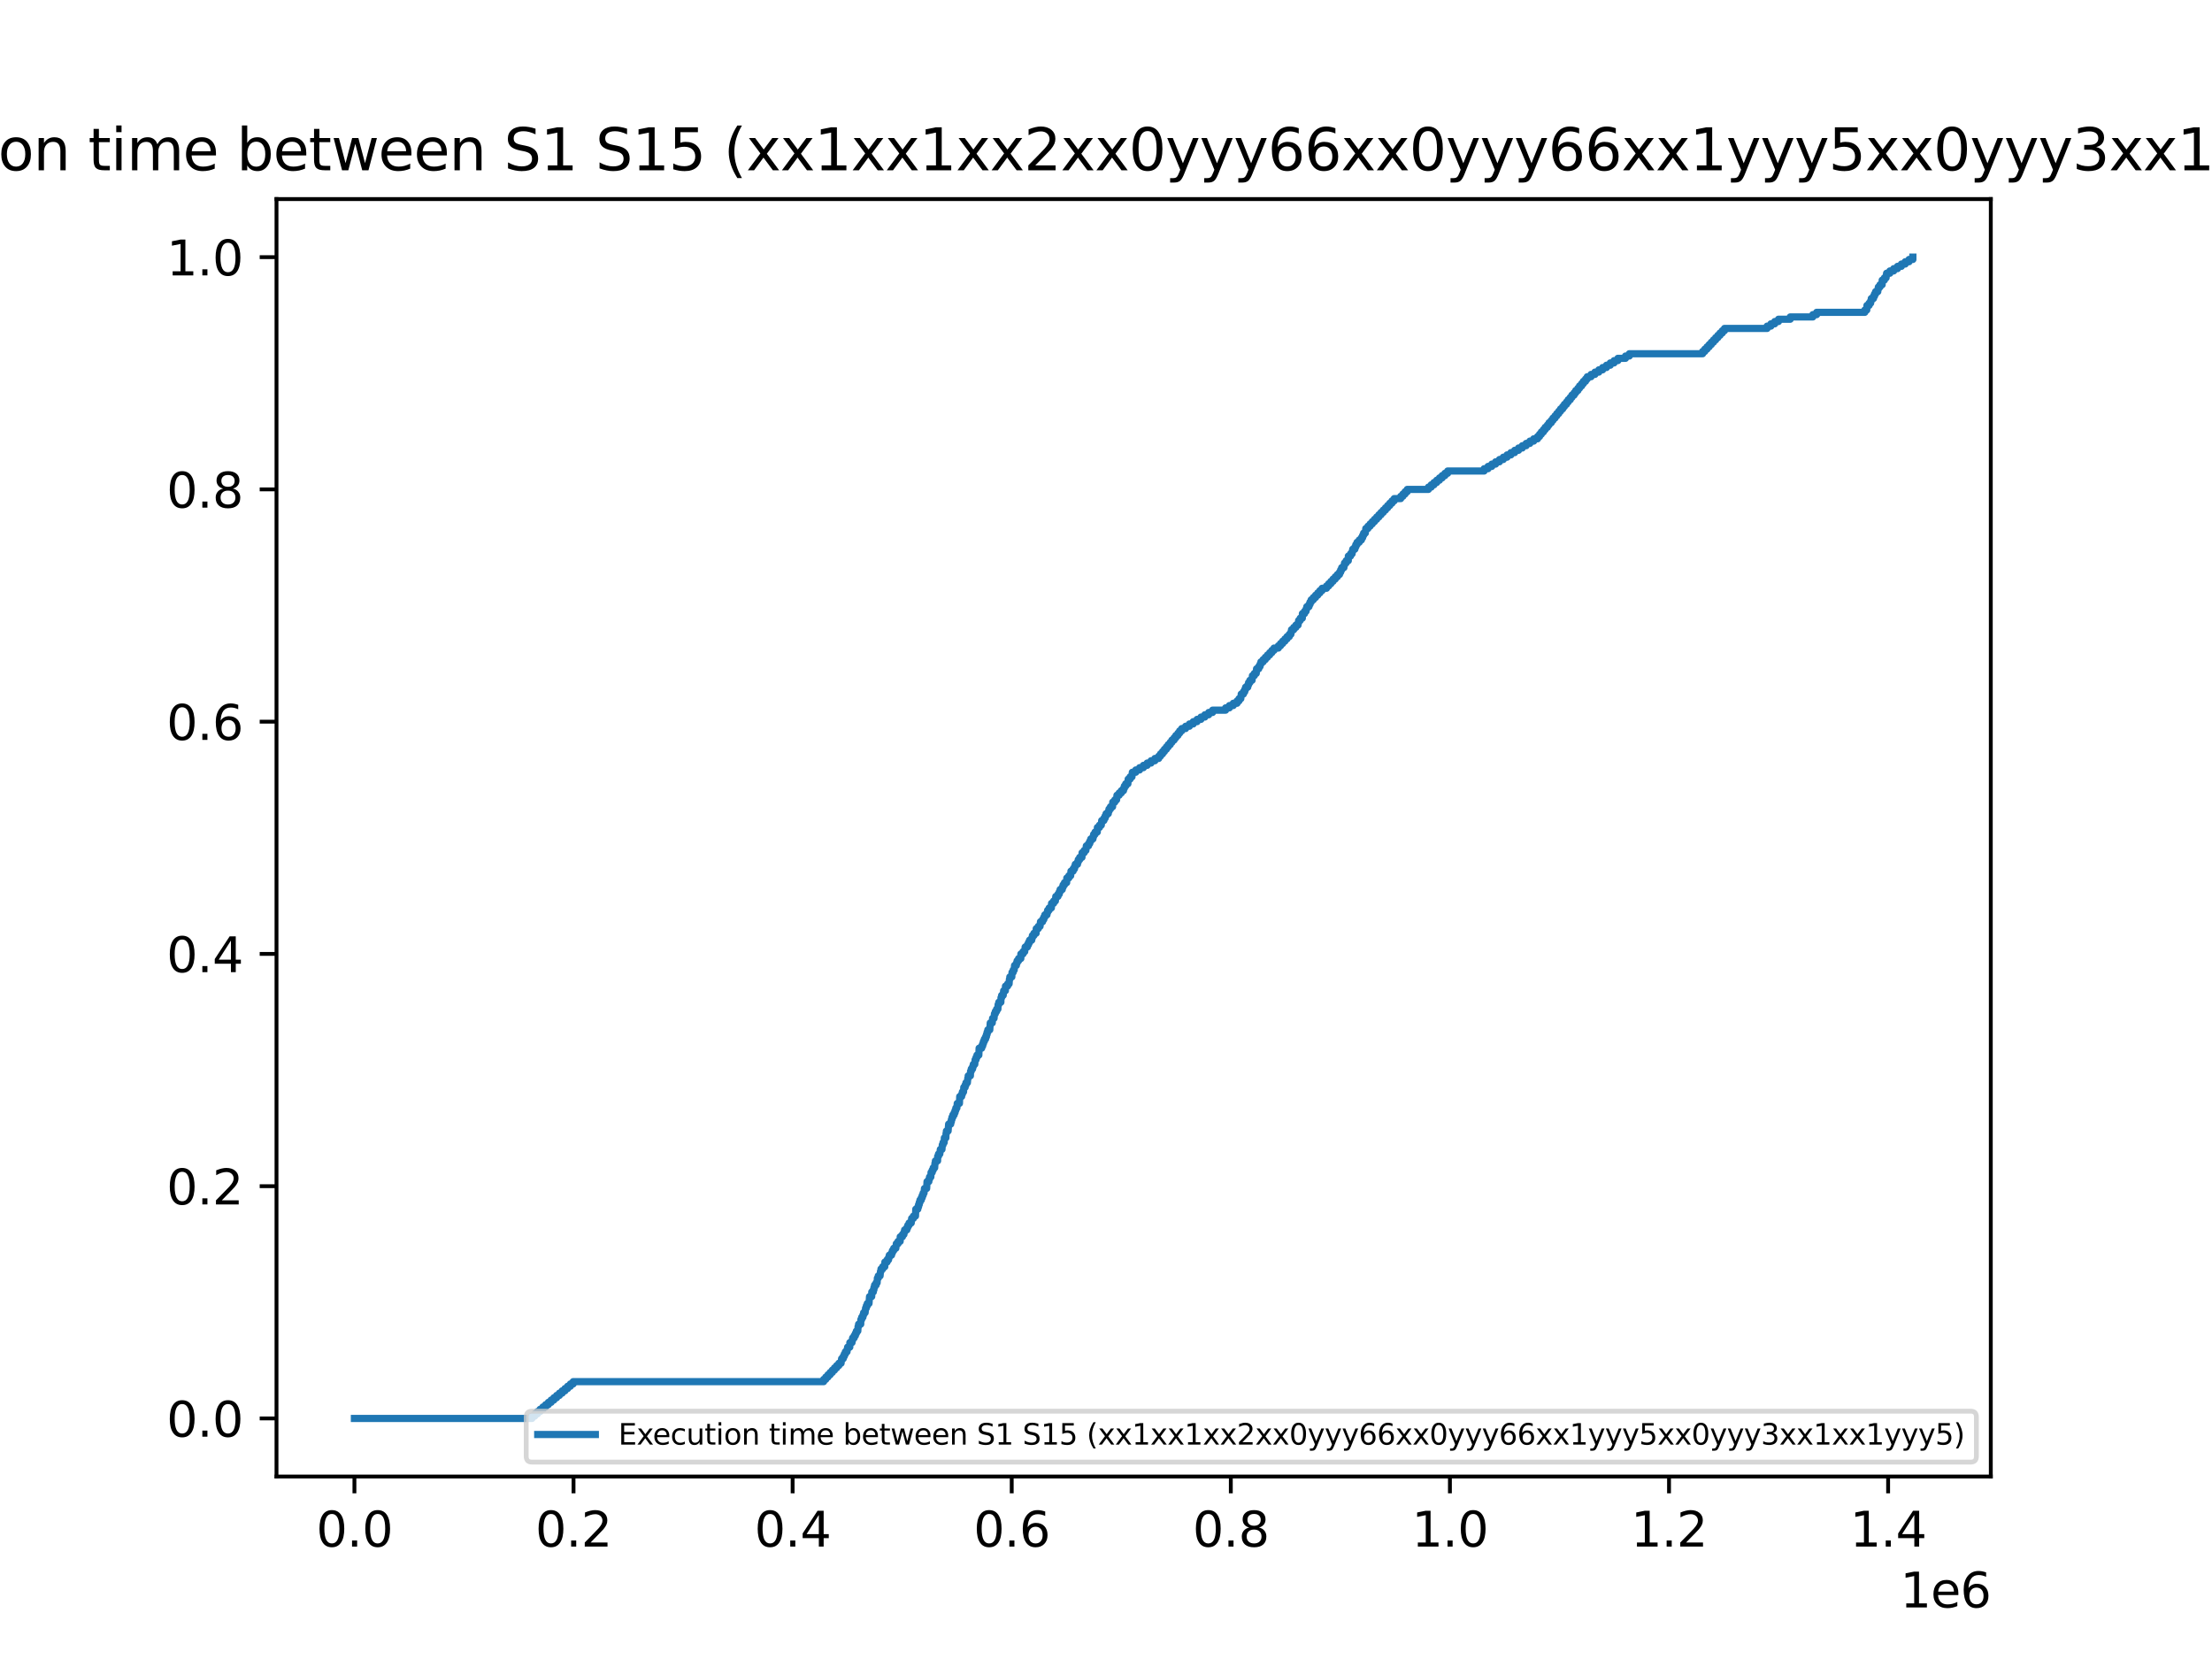 <?xml version="1.0" encoding="utf-8" standalone="no"?>
<!DOCTYPE svg PUBLIC "-//W3C//DTD SVG 1.1//EN"
  "http://www.w3.org/Graphics/SVG/1.1/DTD/svg11.dtd">
<svg xmlns:xlink="http://www.w3.org/1999/xlink" width="460.8pt" height="345.6pt" viewBox="0 0 460.8 345.6" xmlns="http://www.w3.org/2000/svg" version="1.1">
 <defs>
  <style type="text/css">*{stroke-linejoin: round; stroke-linecap: butt}</style>
 </defs>
 <g id="figure_1">
  <g id="patch_1">
   <path d="M 0 345.6 
L 460.8 345.6 
L 460.8 0 
L 0 0 
z
" style="fill: #ffffff"/>
  </g>
  <g id="axes_1">
   <g id="patch_2">
    <path d="M 57.6 307.584 
L 414.72 307.584 
L 414.72 41.472 
L 57.6 41.472 
z
" style="fill: #ffffff"/>
   </g>
   <g id="matplotlib.axis_1">
    <g id="xtick_1">
     <g id="line2d_1">
      <defs>
       <path id="m8792721089" d="M 0 0 
L 0 3.5 
" style="stroke: #000000; stroke-width: 0.8"/>
      </defs>
      <g>
       <use xlink:href="#m8792721089" x="73.833" y="307.584" style="stroke: #000000; stroke-width: 0.8"/>
      </g>
     </g>
     <g id="text_1">
      <!-- 0.0 -->
      <g transform="translate(65.881 322.182) scale(0.1 -0.1)">
       <defs>
        <path id="DejaVuSans-30" d="M 2034 4250 
Q 1547 4250 1301 3770 
Q 1056 3291 1056 2328 
Q 1056 1369 1301 889 
Q 1547 409 2034 409 
Q 2525 409 2770 889 
Q 3016 1369 3016 2328 
Q 3016 3291 2770 3770 
Q 2525 4250 2034 4250 
z
M 2034 4750 
Q 2819 4750 3233 4129 
Q 3647 3509 3647 2328 
Q 3647 1150 3233 529 
Q 2819 -91 2034 -91 
Q 1250 -91 836 529 
Q 422 1150 422 2328 
Q 422 3509 836 4129 
Q 1250 4750 2034 4750 
z
" transform="scale(0.016)"/>
        <path id="DejaVuSans-2e" d="M 684 794 
L 1344 794 
L 1344 0 
L 684 0 
L 684 794 
z
" transform="scale(0.016)"/>
       </defs>
       <use xlink:href="#DejaVuSans-30"/>
       <use xlink:href="#DejaVuSans-2e" x="63.623"/>
       <use xlink:href="#DejaVuSans-30" x="95.41"/>
      </g>
     </g>
    </g>
    <g id="xtick_2">
     <g id="line2d_2">
      <g>
       <use xlink:href="#m8792721089" x="119.475" y="307.584" style="stroke: #000000; stroke-width: 0.8"/>
      </g>
     </g>
     <g id="text_2">
      <!-- 0.2 -->
      <g transform="translate(111.524 322.182) scale(0.1 -0.1)">
       <defs>
        <path id="DejaVuSans-32" d="M 1228 531 
L 3431 531 
L 3431 0 
L 469 0 
L 469 531 
Q 828 903 1448 1529 
Q 2069 2156 2228 2338 
Q 2531 2678 2651 2914 
Q 2772 3150 2772 3378 
Q 2772 3750 2511 3984 
Q 2250 4219 1831 4219 
Q 1534 4219 1204 4116 
Q 875 4013 500 3803 
L 500 4441 
Q 881 4594 1212 4672 
Q 1544 4750 1819 4750 
Q 2544 4750 2975 4387 
Q 3406 4025 3406 3419 
Q 3406 3131 3298 2873 
Q 3191 2616 2906 2266 
Q 2828 2175 2409 1742 
Q 1991 1309 1228 531 
z
" transform="scale(0.016)"/>
       </defs>
       <use xlink:href="#DejaVuSans-30"/>
       <use xlink:href="#DejaVuSans-2e" x="63.623"/>
       <use xlink:href="#DejaVuSans-32" x="95.41"/>
      </g>
     </g>
    </g>
    <g id="xtick_3">
     <g id="line2d_3">
      <g>
       <use xlink:href="#m8792721089" x="165.118" y="307.584" style="stroke: #000000; stroke-width: 0.8"/>
      </g>
     </g>
     <g id="text_3">
      <!-- 0.4 -->
      <g transform="translate(157.166 322.182) scale(0.1 -0.1)">
       <defs>
        <path id="DejaVuSans-34" d="M 2419 4116 
L 825 1625 
L 2419 1625 
L 2419 4116 
z
M 2253 4666 
L 3047 4666 
L 3047 1625 
L 3713 1625 
L 3713 1100 
L 3047 1100 
L 3047 0 
L 2419 0 
L 2419 1100 
L 313 1100 
L 313 1709 
L 2253 4666 
z
" transform="scale(0.016)"/>
       </defs>
       <use xlink:href="#DejaVuSans-30"/>
       <use xlink:href="#DejaVuSans-2e" x="63.623"/>
       <use xlink:href="#DejaVuSans-34" x="95.41"/>
      </g>
     </g>
    </g>
    <g id="xtick_4">
     <g id="line2d_4">
      <g>
       <use xlink:href="#m8792721089" x="210.76" y="307.584" style="stroke: #000000; stroke-width: 0.8"/>
      </g>
     </g>
     <g id="text_4">
      <!-- 0.6 -->
      <g transform="translate(202.808 322.182) scale(0.1 -0.1)">
       <defs>
        <path id="DejaVuSans-36" d="M 2113 2584 
Q 1688 2584 1439 2293 
Q 1191 2003 1191 1497 
Q 1191 994 1439 701 
Q 1688 409 2113 409 
Q 2538 409 2786 701 
Q 3034 994 3034 1497 
Q 3034 2003 2786 2293 
Q 2538 2584 2113 2584 
z
M 3366 4563 
L 3366 3988 
Q 3128 4100 2886 4159 
Q 2644 4219 2406 4219 
Q 1781 4219 1451 3797 
Q 1122 3375 1075 2522 
Q 1259 2794 1537 2939 
Q 1816 3084 2150 3084 
Q 2853 3084 3261 2657 
Q 3669 2231 3669 1497 
Q 3669 778 3244 343 
Q 2819 -91 2113 -91 
Q 1303 -91 875 529 
Q 447 1150 447 2328 
Q 447 3434 972 4092 
Q 1497 4750 2381 4750 
Q 2619 4750 2861 4703 
Q 3103 4656 3366 4563 
z
" transform="scale(0.016)"/>
       </defs>
       <use xlink:href="#DejaVuSans-30"/>
       <use xlink:href="#DejaVuSans-2e" x="63.623"/>
       <use xlink:href="#DejaVuSans-36" x="95.41"/>
      </g>
     </g>
    </g>
    <g id="xtick_5">
     <g id="line2d_5">
      <g>
       <use xlink:href="#m8792721089" x="256.402" y="307.584" style="stroke: #000000; stroke-width: 0.8"/>
      </g>
     </g>
     <g id="text_5">
      <!-- 0.8 -->
      <g transform="translate(248.451 322.182) scale(0.1 -0.1)">
       <defs>
        <path id="DejaVuSans-38" d="M 2034 2216 
Q 1584 2216 1326 1975 
Q 1069 1734 1069 1313 
Q 1069 891 1326 650 
Q 1584 409 2034 409 
Q 2484 409 2743 651 
Q 3003 894 3003 1313 
Q 3003 1734 2745 1975 
Q 2488 2216 2034 2216 
z
M 1403 2484 
Q 997 2584 770 2862 
Q 544 3141 544 3541 
Q 544 4100 942 4425 
Q 1341 4750 2034 4750 
Q 2731 4750 3128 4425 
Q 3525 4100 3525 3541 
Q 3525 3141 3298 2862 
Q 3072 2584 2669 2484 
Q 3125 2378 3379 2068 
Q 3634 1759 3634 1313 
Q 3634 634 3220 271 
Q 2806 -91 2034 -91 
Q 1263 -91 848 271 
Q 434 634 434 1313 
Q 434 1759 690 2068 
Q 947 2378 1403 2484 
z
M 1172 3481 
Q 1172 3119 1398 2916 
Q 1625 2713 2034 2713 
Q 2441 2713 2670 2916 
Q 2900 3119 2900 3481 
Q 2900 3844 2670 4047 
Q 2441 4250 2034 4250 
Q 1625 4250 1398 4047 
Q 1172 3844 1172 3481 
z
" transform="scale(0.016)"/>
       </defs>
       <use xlink:href="#DejaVuSans-30"/>
       <use xlink:href="#DejaVuSans-2e" x="63.623"/>
       <use xlink:href="#DejaVuSans-38" x="95.41"/>
      </g>
     </g>
    </g>
    <g id="xtick_6">
     <g id="line2d_6">
      <g>
       <use xlink:href="#m8792721089" x="302.045" y="307.584" style="stroke: #000000; stroke-width: 0.8"/>
      </g>
     </g>
     <g id="text_6">
      <!-- 1.0 -->
      <g transform="translate(294.093 322.182) scale(0.1 -0.1)">
       <defs>
        <path id="DejaVuSans-31" d="M 794 531 
L 1825 531 
L 1825 4091 
L 703 3866 
L 703 4441 
L 1819 4666 
L 2450 4666 
L 2450 531 
L 3481 531 
L 3481 0 
L 794 0 
L 794 531 
z
" transform="scale(0.016)"/>
       </defs>
       <use xlink:href="#DejaVuSans-31"/>
       <use xlink:href="#DejaVuSans-2e" x="63.623"/>
       <use xlink:href="#DejaVuSans-30" x="95.41"/>
      </g>
     </g>
    </g>
    <g id="xtick_7">
     <g id="line2d_7">
      <g>
       <use xlink:href="#m8792721089" x="347.687" y="307.584" style="stroke: #000000; stroke-width: 0.8"/>
      </g>
     </g>
     <g id="text_7">
      <!-- 1.2 -->
      <g transform="translate(339.736 322.182) scale(0.1 -0.1)">
       <use xlink:href="#DejaVuSans-31"/>
       <use xlink:href="#DejaVuSans-2e" x="63.623"/>
       <use xlink:href="#DejaVuSans-32" x="95.41"/>
      </g>
     </g>
    </g>
    <g id="xtick_8">
     <g id="line2d_8">
      <g>
       <use xlink:href="#m8792721089" x="393.33" y="307.584" style="stroke: #000000; stroke-width: 0.8"/>
      </g>
     </g>
     <g id="text_8">
      <!-- 1.4 -->
      <g transform="translate(385.378 322.182) scale(0.1 -0.1)">
       <use xlink:href="#DejaVuSans-31"/>
       <use xlink:href="#DejaVuSans-2e" x="63.623"/>
       <use xlink:href="#DejaVuSans-34" x="95.41"/>
      </g>
     </g>
    </g>
    <g id="text_9">
     <!-- 1e6 -->
     <g transform="translate(395.842 334.861) scale(0.1 -0.1)">
      <defs>
       <path id="DejaVuSans-65" d="M 3597 1894 
L 3597 1613 
L 953 1613 
Q 991 1019 1311 708 
Q 1631 397 2203 397 
Q 2534 397 2845 478 
Q 3156 559 3463 722 
L 3463 178 
Q 3153 47 2828 -22 
Q 2503 -91 2169 -91 
Q 1331 -91 842 396 
Q 353 884 353 1716 
Q 353 2575 817 3079 
Q 1281 3584 2069 3584 
Q 2775 3584 3186 3129 
Q 3597 2675 3597 1894 
z
M 3022 2063 
Q 3016 2534 2758 2815 
Q 2500 3097 2075 3097 
Q 1594 3097 1305 2825 
Q 1016 2553 972 2059 
L 3022 2063 
z
" transform="scale(0.016)"/>
      </defs>
      <use xlink:href="#DejaVuSans-31"/>
      <use xlink:href="#DejaVuSans-65" x="63.623"/>
      <use xlink:href="#DejaVuSans-36" x="125.146"/>
     </g>
    </g>
   </g>
   <g id="matplotlib.axis_2">
    <g id="ytick_1">
     <g id="line2d_9">
      <defs>
       <path id="mc897127187" d="M 0 0 
L -3.5 0 
" style="stroke: #000000; stroke-width: 0.8"/>
      </defs>
      <g>
       <use xlink:href="#mc897127187" x="57.6" y="295.488" style="stroke: #000000; stroke-width: 0.8"/>
      </g>
     </g>
     <g id="text_10">
      <!-- 0.0 -->
      <g transform="translate(34.697 299.287) scale(0.1 -0.1)">
       <use xlink:href="#DejaVuSans-30"/>
       <use xlink:href="#DejaVuSans-2e" x="63.623"/>
       <use xlink:href="#DejaVuSans-30" x="95.41"/>
      </g>
     </g>
    </g>
    <g id="ytick_2">
     <g id="line2d_10">
      <g>
       <use xlink:href="#mc897127187" x="57.6" y="247.104" style="stroke: #000000; stroke-width: 0.8"/>
      </g>
     </g>
     <g id="text_11">
      <!-- 0.2 -->
      <g transform="translate(34.697 250.903) scale(0.1 -0.1)">
       <use xlink:href="#DejaVuSans-30"/>
       <use xlink:href="#DejaVuSans-2e" x="63.623"/>
       <use xlink:href="#DejaVuSans-32" x="95.41"/>
      </g>
     </g>
    </g>
    <g id="ytick_3">
     <g id="line2d_11">
      <g>
       <use xlink:href="#mc897127187" x="57.6" y="198.72" style="stroke: #000000; stroke-width: 0.8"/>
      </g>
     </g>
     <g id="text_12">
      <!-- 0.4 -->
      <g transform="translate(34.697 202.519) scale(0.1 -0.1)">
       <use xlink:href="#DejaVuSans-30"/>
       <use xlink:href="#DejaVuSans-2e" x="63.623"/>
       <use xlink:href="#DejaVuSans-34" x="95.41"/>
      </g>
     </g>
    </g>
    <g id="ytick_4">
     <g id="line2d_12">
      <g>
       <use xlink:href="#mc897127187" x="57.6" y="150.336" style="stroke: #000000; stroke-width: 0.8"/>
      </g>
     </g>
     <g id="text_13">
      <!-- 0.6 -->
      <g transform="translate(34.697 154.135) scale(0.1 -0.1)">
       <use xlink:href="#DejaVuSans-30"/>
       <use xlink:href="#DejaVuSans-2e" x="63.623"/>
       <use xlink:href="#DejaVuSans-36" x="95.41"/>
      </g>
     </g>
    </g>
    <g id="ytick_5">
     <g id="line2d_13">
      <g>
       <use xlink:href="#mc897127187" x="57.6" y="101.952" style="stroke: #000000; stroke-width: 0.8"/>
      </g>
     </g>
     <g id="text_14">
      <!-- 0.8 -->
      <g transform="translate(34.697 105.751) scale(0.1 -0.1)">
       <use xlink:href="#DejaVuSans-30"/>
       <use xlink:href="#DejaVuSans-2e" x="63.623"/>
       <use xlink:href="#DejaVuSans-38" x="95.41"/>
      </g>
     </g>
    </g>
    <g id="ytick_6">
     <g id="line2d_14">
      <g>
       <use xlink:href="#mc897127187" x="57.6" y="53.568" style="stroke: #000000; stroke-width: 0.8"/>
      </g>
     </g>
     <g id="text_15">
      <!-- 1.0 -->
      <g transform="translate(34.697 57.367) scale(0.1 -0.1)">
       <use xlink:href="#DejaVuSans-31"/>
       <use xlink:href="#DejaVuSans-2e" x="63.623"/>
       <use xlink:href="#DejaVuSans-30" x="95.41"/>
      </g>
     </g>
    </g>
   </g>
   <g id="line2d_15">
    <path d="M 73.833 295.488 
L 110.824 295.488 
L 110.824 295.009 
L 111.394 295.009 
L 111.394 294.53 
L 111.965 294.53 
L 111.965 294.051 
L 112.526 294.051 
L 112.526 293.572 
L 113.097 293.572 
L 113.097 293.093 
L 113.672 293.093 
L 113.672 292.614 
L 114.235 292.614 
L 114.235 292.135 
L 114.81 292.135 
L 114.81 291.656 
L 115.381 291.656 
L 115.381 291.177 
L 115.954 291.177 
L 115.954 290.698 
L 116.529 290.698 
L 116.529 290.218 
L 117.113 290.218 
L 117.113 289.739 
L 117.691 289.739 
L 117.691 289.26 
L 118.25 289.26 
L 118.25 288.781 
L 118.822 288.781 
L 118.822 288.302 
L 119.404 288.302 
L 119.404 287.823 
L 171.583 287.823 
L 171.583 287.344 
L 172.028 287.344 
L 172.028 286.865 
L 172.48 286.865 
L 172.48 286.386 
L 172.936 286.386 
L 172.936 285.907 
L 173.39 285.907 
L 173.39 285.428 
L 173.838 285.428 
L 173.838 284.949 
L 174.299 284.949 
L 174.299 284.47 
L 174.753 284.47 
L 174.753 283.991 
L 175.211 283.991 
L 175.319 283.033 
L 175.661 283.033 
L 175.661 282.554 
L 175.878 282.554 
L 175.878 282.075 
L 176.108 282.075 
L 176.108 281.596 
L 176.451 281.596 
L 176.451 281.117 
L 176.569 281.117 
L 176.569 280.637 
L 177.028 280.637 
L 177.037 279.679 
L 177.494 279.679 
L 177.494 279.2 
L 177.61 279.2 
L 177.61 278.721 
L 177.936 278.721 
L 177.936 278.242 
L 178.192 278.242 
L 178.192 277.763 
L 178.4 277.763 
L 178.4 277.284 
L 178.698 277.284 
L 178.753 276.326 
L 178.861 276.326 
L 178.861 275.847 
L 179.306 275.847 
L 179.326 274.889 
L 179.499 274.889 
L 179.499 274.41 
L 179.76 274.41 
L 179.76 273.931 
L 179.906 273.931 
L 179.906 273.452 
L 180.221 273.452 
L 180.314 272.494 
L 180.476 272.494 
L 180.476 272.015 
L 180.673 272.015 
L 180.673 271.536 
L 181.031 271.536 
L 181.136 270.098 
L 181.592 270.098 
L 181.606 269.14 
L 181.93 269.14 
L 181.93 268.661 
L 182.06 268.661 
L 182.06 268.182 
L 182.192 268.182 
L 182.192 267.703 
L 182.51 267.703 
L 182.51 267.224 
L 182.724 267.224 
L 182.77 266.266 
L 182.959 266.266 
L 182.959 265.787 
L 183.336 265.787 
L 183.42 264.829 
L 183.527 264.829 
L 183.527 264.35 
L 183.881 264.35 
L 183.881 263.871 
L 184.319 263.871 
L 184.331 262.913 
L 184.794 262.913 
L 184.794 262.434 
L 185.104 262.434 
L 185.104 261.955 
L 185.255 261.955 
L 185.255 261.475 
L 185.721 261.475 
L 185.721 260.996 
L 185.903 260.996 
L 185.903 260.517 
L 186.177 260.517 
L 186.177 260.038 
L 186.622 260.038 
L 186.718 259.08 
L 187.078 259.08 
L 187.078 258.601 
L 187.519 258.601 
L 187.53 257.643 
L 187.991 257.643 
L 187.991 257.164 
L 188.304 257.164 
L 188.304 256.685 
L 188.445 256.685 
L 188.445 256.206 
L 188.913 256.206 
L 188.913 255.727 
L 189.107 255.727 
L 189.107 255.248 
L 189.377 255.248 
L 189.377 254.769 
L 189.826 254.769 
L 189.911 253.811 
L 190.28 253.811 
L 190.28 253.332 
L 190.714 253.332 
L 190.771 251.894 
L 191.195 251.894 
L 191.195 251.415 
L 191.351 251.415 
L 191.351 250.936 
L 191.503 250.936 
L 191.503 250.457 
L 191.652 250.457 
L 191.652 249.978 
L 191.926 249.978 
L 191.926 249.499 
L 192.115 249.499 
L 192.115 249.02 
L 192.302 249.02 
L 192.302 248.541 
L 192.494 248.541 
L 192.578 247.583 
L 193.039 247.583 
L 193.115 246.146 
L 193.498 246.146 
L 193.498 245.667 
L 193.628 245.667 
L 193.628 245.188 
L 193.911 245.188 
L 193.954 244.23 
L 194.199 244.23 
L 194.199 243.751 
L 194.404 243.751 
L 194.404 243.272 
L 194.71 243.272 
L 194.765 242.314 
L 194.858 242.314 
L 194.858 241.834 
L 195.317 241.834 
L 195.331 240.876 
L 195.502 240.876 
L 195.502 240.397 
L 195.78 240.397 
L 195.883 239.439 
L 196.232 239.439 
L 196.296 238.481 
L 196.453 238.481 
L 196.453 238.002 
L 196.691 238.002 
L 196.723 237.044 
L 197.04 237.044 
L 197.079 236.086 
L 197.152 236.086 
L 197.152 235.607 
L 197.512 235.607 
L 197.615 234.17 
L 198.051 234.17 
L 198.051 233.691 
L 198.183 233.691 
L 198.183 233.212 
L 198.311 233.212 
L 198.311 232.733 
L 198.5 232.733 
L 198.5 232.253 
L 198.77 232.253 
L 198.77 231.774 
L 198.959 231.774 
L 198.959 231.295 
L 199.119 231.295 
L 199.119 230.816 
L 199.338 230.816 
L 199.411 229.858 
L 199.872 229.858 
L 199.927 228.421 
L 200.328 228.421 
L 200.328 227.942 
L 200.479 227.942 
L 200.479 227.463 
L 200.723 227.463 
L 200.773 226.505 
L 201.054 226.505 
L 201.054 226.026 
L 201.228 226.026 
L 201.228 225.547 
L 201.527 225.547 
L 201.611 224.589 
L 201.693 224.589 
L 201.693 224.11 
L 202.152 224.11 
L 202.181 223.152 
L 202.332 223.152 
L 202.332 222.672 
L 202.608 222.672 
L 202.608 222.193 
L 202.752 222.193 
L 202.752 221.714 
L 203.067 221.714 
L 203.129 220.756 
L 203.327 220.756 
L 203.327 220.277 
L 203.517 220.277 
L 203.517 219.798 
L 203.911 219.798 
L 203.964 218.361 
L 204.5 218.361 
L 204.5 217.882 
L 204.712 217.882 
L 204.712 217.403 
L 204.865 217.403 
L 204.865 216.924 
L 205.064 216.924 
L 205.064 216.445 
L 205.319 216.445 
L 205.319 215.966 
L 205.493 215.966 
L 205.493 215.487 
L 205.63 215.487 
L 205.63 215.008 
L 205.783 215.008 
L 205.783 214.529 
L 206.191 214.529 
L 206.285 213.091 
L 206.707 213.091 
L 206.771 212.133 
L 207.083 212.133 
L 207.159 211.175 
L 207.348 211.175 
L 207.348 210.696 
L 207.608 210.696 
L 207.608 210.217 
L 207.88 210.217 
L 207.926 209.259 
L 208.069 209.259 
L 208.069 208.78 
L 208.501 208.78 
L 208.524 207.822 
L 208.663 207.822 
L 208.663 207.343 
L 208.989 207.343 
L 209.076 206.385 
L 209.443 206.385 
L 209.459 205.427 
L 209.902 205.427 
L 209.902 204.948 
L 210.215 204.948 
L 210.276 203.99 
L 210.363 203.99 
L 210.363 203.51 
L 210.781 203.51 
L 210.819 202.552 
L 211.066 202.552 
L 211.066 202.073 
L 211.278 202.073 
L 211.351 201.115 
L 211.723 201.115 
L 211.723 200.636 
L 211.878 200.636 
L 211.878 200.157 
L 212.189 200.157 
L 212.189 199.678 
L 212.659 199.678 
L 212.663 198.72 
L 213.113 198.72 
L 213.113 198.241 
L 213.469 198.241 
L 213.556 197.283 
L 214.019 197.283 
L 214.019 196.804 
L 214.254 196.804 
L 214.254 196.325 
L 214.482 196.325 
L 214.482 195.846 
L 214.934 195.846 
L 214.934 195.367 
L 215.064 195.367 
L 215.064 194.888 
L 215.388 194.888 
L 215.388 194.409 
L 215.845 194.409 
L 215.865 193.45 
L 216.292 193.45 
L 216.292 192.971 
L 216.664 192.971 
L 216.748 192.013 
L 217.193 192.013 
L 217.193 191.534 
L 217.449 191.534 
L 217.449 191.055 
L 217.654 191.055 
L 217.654 190.576 
L 218.102 190.576 
L 218.102 190.097 
L 218.243 190.097 
L 218.243 189.618 
L 218.558 189.618 
L 218.558 189.139 
L 219.021 189.139 
L 219.056 188.181 
L 219.489 188.181 
L 219.489 187.702 
L 219.857 187.702 
L 219.939 186.744 
L 220.393 186.744 
L 220.393 186.265 
L 220.662 186.265 
L 220.662 185.786 
L 220.84 185.786 
L 220.84 185.307 
L 221.285 185.307 
L 221.285 184.828 
L 221.456 184.828 
L 221.456 184.349 
L 221.748 184.349 
L 221.748 183.869 
L 222.205 183.869 
L 222.234 182.911 
L 222.654 182.911 
L 222.654 182.432 
L 223.04 182.432 
L 223.099 181.474 
L 223.551 181.474 
L 223.551 180.995 
L 223.837 180.995 
L 223.837 180.516 
L 224.001 180.516 
L 224.001 180.037 
L 224.466 180.037 
L 224.466 179.558 
L 224.619 179.558 
L 224.619 179.079 
L 224.923 179.079 
L 224.923 178.6 
L 225.393 178.6 
L 225.413 177.642 
L 225.847 177.642 
L 225.847 177.163 
L 226.215 177.163 
L 226.301 176.205 
L 226.762 176.205 
L 226.762 175.726 
L 227.018 175.726 
L 227.018 175.247 
L 227.223 175.247 
L 227.223 174.768 
L 227.68 174.768 
L 227.68 174.288 
L 227.817 174.288 
L 227.817 173.809 
L 228.122 173.809 
L 228.122 173.33 
L 228.588 173.33 
L 228.606 172.372 
L 229.04 172.372 
L 229.04 171.893 
L 229.423 171.893 
L 229.505 170.935 
L 229.962 170.935 
L 229.962 170.456 
L 230.215 170.456 
L 230.215 169.977 
L 230.418 169.977 
L 230.418 169.498 
L 230.877 169.498 
L 230.877 169.019 
L 231.021 169.019 
L 231.021 168.54 
L 231.329 168.54 
L 231.329 168.061 
L 231.771 168.061 
L 231.801 167.103 
L 232.23 167.103 
L 232.23 166.624 
L 232.607 166.624 
L 232.682 165.666 
L 233.143 165.666 
L 233.143 165.187 
L 233.593 165.187 
L 233.593 164.707 
L 234.044 164.707 
L 234.044 164.228 
L 234.22 164.228 
L 234.22 163.749 
L 234.508 163.749 
L 234.508 163.27 
L 234.964 163.27 
L 235.014 162.312 
L 235.414 162.312 
L 235.414 161.833 
L 235.811 161.833 
L 235.882 160.875 
L 236.6 160.875 
L 236.6 160.396 
L 237.401 160.396 
L 237.401 159.917 
L 238.193 159.917 
L 238.193 159.438 
L 238.974 159.438 
L 238.974 158.959 
L 239.782 158.959 
L 239.782 158.48 
L 240.585 158.48 
L 240.585 158.001 
L 241.379 158.001 
L 241.379 157.522 
L 241.756 157.522 
L 241.756 157.043 
L 242.185 157.043 
L 242.185 156.564 
L 242.566 156.564 
L 242.566 156.085 
L 242.977 156.085 
L 242.977 155.606 
L 243.353 155.606 
L 243.353 155.126 
L 243.78 155.126 
L 243.78 154.647 
L 244.134 154.647 
L 244.134 154.168 
L 244.588 154.168 
L 244.588 153.689 
L 244.951 153.689 
L 244.951 153.21 
L 245.391 153.21 
L 245.391 152.731 
L 245.74 152.731 
L 245.74 152.252 
L 246.176 152.252 
L 246.176 151.773 
L 246.982 151.773 
L 246.982 151.294 
L 247.776 151.294 
L 247.776 150.815 
L 248.572 150.815 
L 248.572 150.336 
L 249.369 150.336 
L 249.369 149.857 
L 250.184 149.857 
L 250.184 149.378 
L 250.992 149.378 
L 250.992 148.899 
L 251.797 148.899 
L 251.797 148.42 
L 252.598 148.42 
L 252.598 147.941 
L 255.314 147.941 
L 255.314 147.462 
L 256.103 147.462 
L 256.103 146.983 
L 256.911 146.983 
L 256.911 146.504 
L 257.701 146.504 
L 257.701 146.025 
L 258.103 146.025 
L 258.103 145.546 
L 258.484 145.546 
L 258.568 144.587 
L 259.025 144.587 
L 259.025 144.108 
L 259.301 144.108 
L 259.301 143.629 
L 259.481 143.629 
L 259.481 143.15 
L 259.931 143.15 
L 259.931 142.671 
L 260.097 142.671 
L 260.097 142.192 
L 260.38 142.192 
L 260.38 141.713 
L 260.837 141.713 
L 260.9 140.755 
L 261.3 140.755 
L 261.3 140.276 
L 261.704 140.276 
L 261.761 139.318 
L 262.217 139.318 
L 262.217 138.839 
L 262.491 138.839 
L 262.491 138.36 
L 262.669 138.36 
L 262.669 137.881 
L 263.132 137.881 
L 263.132 137.402 
L 263.587 137.402 
L 263.587 136.923 
L 264.036 136.923 
L 264.036 136.444 
L 264.502 136.444 
L 264.502 135.965 
L 264.951 135.965 
L 264.951 135.485 
L 265.401 135.485 
L 265.401 135.006 
L 266.307 135.006 
L 266.307 134.527 
L 266.761 134.527 
L 266.761 134.048 
L 267.208 134.048 
L 267.208 133.569 
L 267.672 133.569 
L 267.672 133.09 
L 268.117 133.09 
L 268.117 132.611 
L 268.584 132.611 
L 268.584 132.132 
L 268.92 132.132 
L 268.92 131.653 
L 269.043 131.653 
L 269.043 131.174 
L 269.504 131.174 
L 269.504 130.695 
L 269.96 130.695 
L 269.96 130.216 
L 270.41 130.216 
L 270.41 129.737 
L 270.524 129.737 
L 270.524 129.258 
L 270.86 129.258 
L 270.86 128.779 
L 271.3 128.779 
L 271.312 127.821 
L 271.761 127.821 
L 271.761 127.342 
L 272.076 127.342 
L 272.076 126.863 
L 272.224 126.863 
L 272.224 126.384 
L 272.681 126.384 
L 272.681 125.904 
L 272.898 125.904 
L 272.898 125.425 
L 273.144 125.425 
L 273.144 124.946 
L 273.594 124.946 
L 273.594 124.467 
L 274.057 124.467 
L 274.057 123.988 
L 274.513 123.988 
L 274.513 123.509 
L 274.963 123.509 
L 274.963 123.03 
L 275.419 123.03 
L 275.419 122.551 
L 276.332 122.551 
L 276.332 122.072 
L 276.791 122.072 
L 276.791 121.593 
L 277.25 121.593 
L 277.25 121.114 
L 277.695 121.114 
L 277.695 120.635 
L 278.153 120.635 
L 278.153 120.156 
L 278.603 120.156 
L 278.603 119.677 
L 279.046 119.677 
L 279.046 119.198 
L 279.283 119.198 
L 279.283 118.719 
L 279.504 118.719 
L 279.504 118.24 
L 279.965 118.24 
L 279.965 117.761 
L 280.079 117.761 
L 280.079 117.282 
L 280.426 117.282 
L 280.426 116.803 
L 280.876 116.803 
L 280.88 115.844 
L 281.339 115.844 
L 281.339 115.365 
L 281.668 115.365 
L 281.668 114.886 
L 281.793 114.886 
L 281.793 114.407 
L 282.245 114.407 
L 282.245 113.928 
L 282.444 113.928 
L 282.444 113.449 
L 282.699 113.449 
L 282.699 112.97 
L 283.156 112.97 
L 283.156 112.491 
L 283.605 112.491 
L 283.605 112.012 
L 283.859 112.012 
L 283.859 111.533 
L 284.062 111.533 
L 284.062 111.054 
L 284.425 111.054 
L 284.52 110.096 
L 284.97 110.096 
L 284.97 109.617 
L 285.42 109.617 
L 285.42 109.138 
L 285.876 109.138 
L 285.876 108.659 
L 286.332 108.659 
L 286.332 108.18 
L 286.791 108.18 
L 286.791 107.701 
L 287.248 107.701 
L 287.248 107.222 
L 287.702 107.222 
L 287.702 106.742 
L 288.16 106.742 
L 288.16 106.263 
L 288.621 106.263 
L 288.621 105.784 
L 289.073 105.784 
L 289.073 105.305 
L 289.521 105.305 
L 289.521 104.826 
L 289.975 104.826 
L 289.975 104.347 
L 290.433 104.347 
L 290.433 103.868 
L 291.794 103.868 
L 291.794 103.389 
L 292.257 103.389 
L 292.257 102.91 
L 292.706 102.91 
L 292.706 102.431 
L 293.156 102.431 
L 293.156 101.952 
L 297.567 101.952 
L 297.567 101.473 
L 298.152 101.473 
L 298.152 100.994 
L 298.722 100.994 
L 298.722 100.515 
L 299.297 100.515 
L 299.297 100.036 
L 299.868 100.036 
L 299.868 99.557 
L 300.431 99.557 
L 300.431 99.078 
L 301.006 99.078 
L 301.006 98.599 
L 301.572 98.599 
L 301.572 98.12 
L 309.17 98.12 
L 309.17 97.641 
L 309.984 97.641 
L 309.984 97.162 
L 310.772 97.162 
L 310.772 96.682 
L 311.561 96.682 
L 311.561 96.203 
L 312.367 96.203 
L 312.367 95.724 
L 313.161 95.724 
L 313.161 95.245 
L 313.948 95.245 
L 313.948 94.766 
L 314.745 94.766 
L 314.745 94.287 
L 315.537 94.287 
L 315.537 93.808 
L 316.34 93.808 
L 316.34 93.329 
L 317.123 93.329 
L 317.123 92.85 
L 317.922 92.85 
L 317.922 92.371 
L 318.704 92.371 
L 318.704 91.892 
L 319.498 91.892 
L 319.498 91.413 
L 320.304 91.413 
L 320.304 90.934 
L 320.719 90.934 
L 320.719 90.455 
L 321.094 90.455 
L 321.094 89.976 
L 321.525 89.976 
L 321.525 89.497 
L 321.888 89.497 
L 321.888 89.018 
L 322.351 89.018 
L 322.351 88.539 
L 322.693 88.539 
L 322.693 88.06 
L 323.157 88.06 
L 323.157 87.581 
L 323.51 87.581 
L 323.51 87.101 
L 323.935 87.101 
L 323.935 86.622 
L 324.316 86.622 
L 324.316 86.143 
L 324.725 86.143 
L 324.725 85.664 
L 325.094 85.664 
L 325.094 85.185 
L 325.535 85.185 
L 325.535 84.706 
L 325.891 84.706 
L 325.891 84.227 
L 326.324 84.227 
L 326.324 83.748 
L 326.678 83.748 
L 326.678 83.269 
L 327.114 83.269 
L 327.114 82.79 
L 327.461 82.79 
L 327.461 82.311 
L 327.913 82.311 
L 327.913 81.832 
L 328.255 81.832 
L 328.255 81.353 
L 328.707 81.353 
L 328.707 80.874 
L 329.051 80.874 
L 329.051 80.395 
L 329.487 80.395 
L 329.487 79.916 
L 329.846 79.916 
L 329.846 79.437 
L 330.297 79.437 
L 330.297 78.958 
L 330.658 78.958 
L 330.658 78.479 
L 331.448 78.479 
L 331.448 78 
L 332.258 78 
L 332.258 77.52 
L 333.066 77.52 
L 333.066 77.041 
L 333.858 77.041 
L 333.858 76.562 
L 334.661 76.562 
L 334.661 76.083 
L 335.446 76.083 
L 335.446 75.604 
L 336.24 75.604 
L 336.24 75.125 
L 337.037 75.125 
L 337.037 74.646 
L 338.62 74.646 
L 338.62 74.167 
L 339.426 74.167 
L 339.426 73.688 
L 354.689 73.688 
L 354.689 73.209 
L 355.143 73.209 
L 355.143 72.73 
L 355.602 72.73 
L 355.602 72.251 
L 356.06 72.251 
L 356.06 71.772 
L 356.501 71.772 
L 356.501 71.293 
L 356.95 71.293 
L 356.95 70.814 
L 357.402 70.814 
L 357.402 70.335 
L 357.863 70.335 
L 357.863 69.856 
L 358.313 69.856 
L 358.313 69.377 
L 358.783 69.377 
L 358.783 68.898 
L 359.242 68.898 
L 359.242 68.419 
L 368.124 68.419 
L 368.124 67.939 
L 368.911 67.939 
L 368.911 67.46 
L 369.71 67.46 
L 369.71 66.981 
L 370.49 66.981 
L 370.49 66.502 
L 372.941 66.502 
L 372.941 66.023 
L 377.645 66.023 
L 377.645 65.544 
L 378.441 65.544 
L 378.441 65.065 
L 388.471 65.065 
L 388.471 64.586 
L 388.882 64.586 
L 388.918 63.628 
L 389.368 63.628 
L 389.368 63.149 
L 389.69 63.149 
L 389.69 62.67 
L 389.822 62.67 
L 389.822 62.191 
L 390.274 62.191 
L 390.274 61.712 
L 390.491 61.712 
L 390.491 61.233 
L 390.723 61.233 
L 390.723 60.754 
L 391.178 60.754 
L 391.178 60.275 
L 391.289 60.275 
L 391.289 59.796 
L 391.634 59.796 
L 391.634 59.317 
L 392.086 59.317 
L 392.095 58.358 
L 392.549 58.358 
L 392.549 57.879 
L 392.905 57.879 
L 393.01 56.921 
L 393.697 56.921 
L 393.697 56.442 
L 394.491 56.442 
L 394.491 55.963 
L 395.288 55.963 
L 395.288 55.484 
L 396.098 55.484 
L 396.098 55.005 
L 396.894 55.005 
L 396.894 54.526 
L 397.689 54.526 
L 397.689 54.047 
L 398.487 54.047 
L 398.487 53.568 
L 398.487 53.568 
" clip-path="url(#p0673e53efe)" style="fill: none; stroke: #1f77b4; stroke-width: 1.5; stroke-linecap: square"/>
   </g>
   <g id="patch_3">
    <path d="M 57.6 307.584 
L 57.6 41.472 
" style="fill: none; stroke: #000000; stroke-width: 0.8; stroke-linejoin: miter; stroke-linecap: square"/>
   </g>
   <g id="patch_4">
    <path d="M 414.72 307.584 
L 414.72 41.472 
" style="fill: none; stroke: #000000; stroke-width: 0.8; stroke-linejoin: miter; stroke-linecap: square"/>
   </g>
   <g id="patch_5">
    <path d="M 57.6 307.584 
L 414.72 307.584 
" style="fill: none; stroke: #000000; stroke-width: 0.8; stroke-linejoin: miter; stroke-linecap: square"/>
   </g>
   <g id="patch_6">
    <path d="M 57.6 41.472 
L 414.72 41.472 
" style="fill: none; stroke: #000000; stroke-width: 0.8; stroke-linejoin: miter; stroke-linecap: square"/>
   </g>
   <g id="text_16">
    <!-- Execution time between S1 S15 (xx1xx1xx2xx0yyy66xx0yyy66xx1yyy5xx0yyy3xx1xx1yyy5) -->
    <g transform="translate(-44.341 35.472) scale(0.12 -0.12)">
     <defs>
      <path id="DejaVuSans-45" d="M 628 4666 
L 3578 4666 
L 3578 4134 
L 1259 4134 
L 1259 2753 
L 3481 2753 
L 3481 2222 
L 1259 2222 
L 1259 531 
L 3634 531 
L 3634 0 
L 628 0 
L 628 4666 
z
" transform="scale(0.016)"/>
      <path id="DejaVuSans-78" d="M 3513 3500 
L 2247 1797 
L 3578 0 
L 2900 0 
L 1881 1375 
L 863 0 
L 184 0 
L 1544 1831 
L 300 3500 
L 978 3500 
L 1906 2253 
L 2834 3500 
L 3513 3500 
z
" transform="scale(0.016)"/>
      <path id="DejaVuSans-63" d="M 3122 3366 
L 3122 2828 
Q 2878 2963 2633 3030 
Q 2388 3097 2138 3097 
Q 1578 3097 1268 2742 
Q 959 2388 959 1747 
Q 959 1106 1268 751 
Q 1578 397 2138 397 
Q 2388 397 2633 464 
Q 2878 531 3122 666 
L 3122 134 
Q 2881 22 2623 -34 
Q 2366 -91 2075 -91 
Q 1284 -91 818 406 
Q 353 903 353 1747 
Q 353 2603 823 3093 
Q 1294 3584 2113 3584 
Q 2378 3584 2631 3529 
Q 2884 3475 3122 3366 
z
" transform="scale(0.016)"/>
      <path id="DejaVuSans-75" d="M 544 1381 
L 544 3500 
L 1119 3500 
L 1119 1403 
Q 1119 906 1312 657 
Q 1506 409 1894 409 
Q 2359 409 2629 706 
Q 2900 1003 2900 1516 
L 2900 3500 
L 3475 3500 
L 3475 0 
L 2900 0 
L 2900 538 
Q 2691 219 2414 64 
Q 2138 -91 1772 -91 
Q 1169 -91 856 284 
Q 544 659 544 1381 
z
M 1991 3584 
L 1991 3584 
z
" transform="scale(0.016)"/>
      <path id="DejaVuSans-74" d="M 1172 4494 
L 1172 3500 
L 2356 3500 
L 2356 3053 
L 1172 3053 
L 1172 1153 
Q 1172 725 1289 603 
Q 1406 481 1766 481 
L 2356 481 
L 2356 0 
L 1766 0 
Q 1100 0 847 248 
Q 594 497 594 1153 
L 594 3053 
L 172 3053 
L 172 3500 
L 594 3500 
L 594 4494 
L 1172 4494 
z
" transform="scale(0.016)"/>
      <path id="DejaVuSans-69" d="M 603 3500 
L 1178 3500 
L 1178 0 
L 603 0 
L 603 3500 
z
M 603 4863 
L 1178 4863 
L 1178 4134 
L 603 4134 
L 603 4863 
z
" transform="scale(0.016)"/>
      <path id="DejaVuSans-6f" d="M 1959 3097 
Q 1497 3097 1228 2736 
Q 959 2375 959 1747 
Q 959 1119 1226 758 
Q 1494 397 1959 397 
Q 2419 397 2687 759 
Q 2956 1122 2956 1747 
Q 2956 2369 2687 2733 
Q 2419 3097 1959 3097 
z
M 1959 3584 
Q 2709 3584 3137 3096 
Q 3566 2609 3566 1747 
Q 3566 888 3137 398 
Q 2709 -91 1959 -91 
Q 1206 -91 779 398 
Q 353 888 353 1747 
Q 353 2609 779 3096 
Q 1206 3584 1959 3584 
z
" transform="scale(0.016)"/>
      <path id="DejaVuSans-6e" d="M 3513 2113 
L 3513 0 
L 2938 0 
L 2938 2094 
Q 2938 2591 2744 2837 
Q 2550 3084 2163 3084 
Q 1697 3084 1428 2787 
Q 1159 2491 1159 1978 
L 1159 0 
L 581 0 
L 581 3500 
L 1159 3500 
L 1159 2956 
Q 1366 3272 1645 3428 
Q 1925 3584 2291 3584 
Q 2894 3584 3203 3211 
Q 3513 2838 3513 2113 
z
" transform="scale(0.016)"/>
      <path id="DejaVuSans-20" transform="scale(0.016)"/>
      <path id="DejaVuSans-6d" d="M 3328 2828 
Q 3544 3216 3844 3400 
Q 4144 3584 4550 3584 
Q 5097 3584 5394 3201 
Q 5691 2819 5691 2113 
L 5691 0 
L 5113 0 
L 5113 2094 
Q 5113 2597 4934 2840 
Q 4756 3084 4391 3084 
Q 3944 3084 3684 2787 
Q 3425 2491 3425 1978 
L 3425 0 
L 2847 0 
L 2847 2094 
Q 2847 2600 2669 2842 
Q 2491 3084 2119 3084 
Q 1678 3084 1418 2786 
Q 1159 2488 1159 1978 
L 1159 0 
L 581 0 
L 581 3500 
L 1159 3500 
L 1159 2956 
Q 1356 3278 1631 3431 
Q 1906 3584 2284 3584 
Q 2666 3584 2933 3390 
Q 3200 3197 3328 2828 
z
" transform="scale(0.016)"/>
      <path id="DejaVuSans-62" d="M 3116 1747 
Q 3116 2381 2855 2742 
Q 2594 3103 2138 3103 
Q 1681 3103 1420 2742 
Q 1159 2381 1159 1747 
Q 1159 1113 1420 752 
Q 1681 391 2138 391 
Q 2594 391 2855 752 
Q 3116 1113 3116 1747 
z
M 1159 2969 
Q 1341 3281 1617 3432 
Q 1894 3584 2278 3584 
Q 2916 3584 3314 3078 
Q 3713 2572 3713 1747 
Q 3713 922 3314 415 
Q 2916 -91 2278 -91 
Q 1894 -91 1617 61 
Q 1341 213 1159 525 
L 1159 0 
L 581 0 
L 581 4863 
L 1159 4863 
L 1159 2969 
z
" transform="scale(0.016)"/>
      <path id="DejaVuSans-77" d="M 269 3500 
L 844 3500 
L 1563 769 
L 2278 3500 
L 2956 3500 
L 3675 769 
L 4391 3500 
L 4966 3500 
L 4050 0 
L 3372 0 
L 2619 2869 
L 1863 0 
L 1184 0 
L 269 3500 
z
" transform="scale(0.016)"/>
      <path id="DejaVuSans-53" d="M 3425 4513 
L 3425 3897 
Q 3066 4069 2747 4153 
Q 2428 4238 2131 4238 
Q 1616 4238 1336 4038 
Q 1056 3838 1056 3469 
Q 1056 3159 1242 3001 
Q 1428 2844 1947 2747 
L 2328 2669 
Q 3034 2534 3370 2195 
Q 3706 1856 3706 1288 
Q 3706 609 3251 259 
Q 2797 -91 1919 -91 
Q 1588 -91 1214 -16 
Q 841 59 441 206 
L 441 856 
Q 825 641 1194 531 
Q 1563 422 1919 422 
Q 2459 422 2753 634 
Q 3047 847 3047 1241 
Q 3047 1584 2836 1778 
Q 2625 1972 2144 2069 
L 1759 2144 
Q 1053 2284 737 2584 
Q 422 2884 422 3419 
Q 422 4038 858 4394 
Q 1294 4750 2059 4750 
Q 2388 4750 2728 4690 
Q 3069 4631 3425 4513 
z
" transform="scale(0.016)"/>
      <path id="DejaVuSans-35" d="M 691 4666 
L 3169 4666 
L 3169 4134 
L 1269 4134 
L 1269 2991 
Q 1406 3038 1543 3061 
Q 1681 3084 1819 3084 
Q 2600 3084 3056 2656 
Q 3513 2228 3513 1497 
Q 3513 744 3044 326 
Q 2575 -91 1722 -91 
Q 1428 -91 1123 -41 
Q 819 9 494 109 
L 494 744 
Q 775 591 1075 516 
Q 1375 441 1709 441 
Q 2250 441 2565 725 
Q 2881 1009 2881 1497 
Q 2881 1984 2565 2268 
Q 2250 2553 1709 2553 
Q 1456 2553 1204 2497 
Q 953 2441 691 2322 
L 691 4666 
z
" transform="scale(0.016)"/>
      <path id="DejaVuSans-28" d="M 1984 4856 
Q 1566 4138 1362 3434 
Q 1159 2731 1159 2009 
Q 1159 1288 1364 580 
Q 1569 -128 1984 -844 
L 1484 -844 
Q 1016 -109 783 600 
Q 550 1309 550 2009 
Q 550 2706 781 3412 
Q 1013 4119 1484 4856 
L 1984 4856 
z
" transform="scale(0.016)"/>
      <path id="DejaVuSans-79" d="M 2059 -325 
Q 1816 -950 1584 -1140 
Q 1353 -1331 966 -1331 
L 506 -1331 
L 506 -850 
L 844 -850 
Q 1081 -850 1212 -737 
Q 1344 -625 1503 -206 
L 1606 56 
L 191 3500 
L 800 3500 
L 1894 763 
L 2988 3500 
L 3597 3500 
L 2059 -325 
z
" transform="scale(0.016)"/>
      <path id="DejaVuSans-33" d="M 2597 2516 
Q 3050 2419 3304 2112 
Q 3559 1806 3559 1356 
Q 3559 666 3084 287 
Q 2609 -91 1734 -91 
Q 1441 -91 1130 -33 
Q 819 25 488 141 
L 488 750 
Q 750 597 1062 519 
Q 1375 441 1716 441 
Q 2309 441 2620 675 
Q 2931 909 2931 1356 
Q 2931 1769 2642 2001 
Q 2353 2234 1838 2234 
L 1294 2234 
L 1294 2753 
L 1863 2753 
Q 2328 2753 2575 2939 
Q 2822 3125 2822 3475 
Q 2822 3834 2567 4026 
Q 2313 4219 1838 4219 
Q 1578 4219 1281 4162 
Q 984 4106 628 3988 
L 628 4550 
Q 988 4650 1302 4700 
Q 1616 4750 1894 4750 
Q 2613 4750 3031 4423 
Q 3450 4097 3450 3541 
Q 3450 3153 3228 2886 
Q 3006 2619 2597 2516 
z
" transform="scale(0.016)"/>
      <path id="DejaVuSans-29" d="M 513 4856 
L 1013 4856 
Q 1481 4119 1714 3412 
Q 1947 2706 1947 2009 
Q 1947 1309 1714 600 
Q 1481 -109 1013 -844 
L 513 -844 
Q 928 -128 1133 580 
Q 1338 1288 1338 2009 
Q 1338 2731 1133 3434 
Q 928 4138 513 4856 
z
" transform="scale(0.016)"/>
     </defs>
     <use xlink:href="#DejaVuSans-45"/>
     <use xlink:href="#DejaVuSans-78" x="63.184"/>
     <use xlink:href="#DejaVuSans-65" x="119.238"/>
     <use xlink:href="#DejaVuSans-63" x="180.762"/>
     <use xlink:href="#DejaVuSans-75" x="235.742"/>
     <use xlink:href="#DejaVuSans-74" x="299.121"/>
     <use xlink:href="#DejaVuSans-69" x="338.33"/>
     <use xlink:href="#DejaVuSans-6f" x="366.113"/>
     <use xlink:href="#DejaVuSans-6e" x="427.295"/>
     <use xlink:href="#DejaVuSans-20" x="490.674"/>
     <use xlink:href="#DejaVuSans-74" x="522.461"/>
     <use xlink:href="#DejaVuSans-69" x="561.67"/>
     <use xlink:href="#DejaVuSans-6d" x="589.453"/>
     <use xlink:href="#DejaVuSans-65" x="686.865"/>
     <use xlink:href="#DejaVuSans-20" x="748.389"/>
     <use xlink:href="#DejaVuSans-62" x="780.176"/>
     <use xlink:href="#DejaVuSans-65" x="843.652"/>
     <use xlink:href="#DejaVuSans-74" x="905.176"/>
     <use xlink:href="#DejaVuSans-77" x="944.385"/>
     <use xlink:href="#DejaVuSans-65" x="1026.172"/>
     <use xlink:href="#DejaVuSans-65" x="1087.695"/>
     <use xlink:href="#DejaVuSans-6e" x="1149.219"/>
     <use xlink:href="#DejaVuSans-20" x="1212.598"/>
     <use xlink:href="#DejaVuSans-53" x="1244.385"/>
     <use xlink:href="#DejaVuSans-31" x="1307.861"/>
     <use xlink:href="#DejaVuSans-20" x="1371.484"/>
     <use xlink:href="#DejaVuSans-53" x="1403.271"/>
     <use xlink:href="#DejaVuSans-31" x="1466.748"/>
     <use xlink:href="#DejaVuSans-35" x="1530.371"/>
     <use xlink:href="#DejaVuSans-20" x="1593.994"/>
     <use xlink:href="#DejaVuSans-28" x="1625.781"/>
     <use xlink:href="#DejaVuSans-78" x="1664.795"/>
     <use xlink:href="#DejaVuSans-78" x="1723.975"/>
     <use xlink:href="#DejaVuSans-31" x="1783.154"/>
     <use xlink:href="#DejaVuSans-78" x="1846.777"/>
     <use xlink:href="#DejaVuSans-78" x="1905.957"/>
     <use xlink:href="#DejaVuSans-31" x="1965.137"/>
     <use xlink:href="#DejaVuSans-78" x="2028.76"/>
     <use xlink:href="#DejaVuSans-78" x="2087.939"/>
     <use xlink:href="#DejaVuSans-32" x="2147.119"/>
     <use xlink:href="#DejaVuSans-78" x="2210.742"/>
     <use xlink:href="#DejaVuSans-78" x="2269.922"/>
     <use xlink:href="#DejaVuSans-30" x="2329.102"/>
     <use xlink:href="#DejaVuSans-79" x="2392.725"/>
     <use xlink:href="#DejaVuSans-79" x="2451.904"/>
     <use xlink:href="#DejaVuSans-79" x="2511.084"/>
     <use xlink:href="#DejaVuSans-36" x="2570.264"/>
     <use xlink:href="#DejaVuSans-36" x="2633.887"/>
     <use xlink:href="#DejaVuSans-78" x="2697.51"/>
     <use xlink:href="#DejaVuSans-78" x="2756.689"/>
     <use xlink:href="#DejaVuSans-30" x="2815.869"/>
     <use xlink:href="#DejaVuSans-79" x="2879.492"/>
     <use xlink:href="#DejaVuSans-79" x="2938.672"/>
     <use xlink:href="#DejaVuSans-79" x="2997.852"/>
     <use xlink:href="#DejaVuSans-36" x="3057.031"/>
     <use xlink:href="#DejaVuSans-36" x="3120.654"/>
     <use xlink:href="#DejaVuSans-78" x="3184.277"/>
     <use xlink:href="#DejaVuSans-78" x="3243.457"/>
     <use xlink:href="#DejaVuSans-31" x="3302.637"/>
     <use xlink:href="#DejaVuSans-79" x="3366.26"/>
     <use xlink:href="#DejaVuSans-79" x="3425.439"/>
     <use xlink:href="#DejaVuSans-79" x="3484.619"/>
     <use xlink:href="#DejaVuSans-35" x="3543.799"/>
     <use xlink:href="#DejaVuSans-78" x="3607.422"/>
     <use xlink:href="#DejaVuSans-78" x="3666.602"/>
     <use xlink:href="#DejaVuSans-30" x="3725.781"/>
     <use xlink:href="#DejaVuSans-79" x="3789.404"/>
     <use xlink:href="#DejaVuSans-79" x="3848.584"/>
     <use xlink:href="#DejaVuSans-79" x="3907.764"/>
     <use xlink:href="#DejaVuSans-33" x="3966.943"/>
     <use xlink:href="#DejaVuSans-78" x="4030.566"/>
     <use xlink:href="#DejaVuSans-78" x="4089.746"/>
     <use xlink:href="#DejaVuSans-31" x="4148.926"/>
     <use xlink:href="#DejaVuSans-78" x="4212.549"/>
     <use xlink:href="#DejaVuSans-78" x="4271.729"/>
     <use xlink:href="#DejaVuSans-31" x="4330.908"/>
     <use xlink:href="#DejaVuSans-79" x="4394.531"/>
     <use xlink:href="#DejaVuSans-79" x="4453.711"/>
     <use xlink:href="#DejaVuSans-79" x="4512.891"/>
     <use xlink:href="#DejaVuSans-35" x="4572.07"/>
     <use xlink:href="#DejaVuSans-29" x="4635.693"/>
    </g>
   </g>
   <g id="legend_1">
    <g id="patch_7">
     <path d="M 110.819 304.584 
L 410.52 304.584 
Q 411.72 304.584 411.72 303.384 
L 411.72 295.177 
Q 411.72 293.977 410.52 293.977 
L 110.819 293.977 
Q 109.619 293.977 109.619 295.177 
L 109.619 303.384 
Q 109.619 304.584 110.819 304.584 
z
" style="fill: #ffffff; opacity: 0.8; stroke: #cccccc; stroke-linejoin: miter"/>
    </g>
    <g id="line2d_16">
     <path d="M 112.019 298.836 
L 118.019 298.836 
L 124.019 298.836 
" style="fill: none; stroke: #1f77b4; stroke-width: 1.5; stroke-linecap: square"/>
    </g>
    <g id="text_17">
     <!-- Execution time between S1 S15 (xx1xx1xx2xx0yyy66xx0yyy66xx1yyy5xx0yyy3xx1xx1yyy5) -->
     <g transform="translate(128.819 300.936) scale(0.06 -0.06)">
      <use xlink:href="#DejaVuSans-45"/>
      <use xlink:href="#DejaVuSans-78" x="63.184"/>
      <use xlink:href="#DejaVuSans-65" x="119.238"/>
      <use xlink:href="#DejaVuSans-63" x="180.762"/>
      <use xlink:href="#DejaVuSans-75" x="235.742"/>
      <use xlink:href="#DejaVuSans-74" x="299.121"/>
      <use xlink:href="#DejaVuSans-69" x="338.33"/>
      <use xlink:href="#DejaVuSans-6f" x="366.113"/>
      <use xlink:href="#DejaVuSans-6e" x="427.295"/>
      <use xlink:href="#DejaVuSans-20" x="490.674"/>
      <use xlink:href="#DejaVuSans-74" x="522.461"/>
      <use xlink:href="#DejaVuSans-69" x="561.67"/>
      <use xlink:href="#DejaVuSans-6d" x="589.453"/>
      <use xlink:href="#DejaVuSans-65" x="686.865"/>
      <use xlink:href="#DejaVuSans-20" x="748.389"/>
      <use xlink:href="#DejaVuSans-62" x="780.176"/>
      <use xlink:href="#DejaVuSans-65" x="843.652"/>
      <use xlink:href="#DejaVuSans-74" x="905.176"/>
      <use xlink:href="#DejaVuSans-77" x="944.385"/>
      <use xlink:href="#DejaVuSans-65" x="1026.172"/>
      <use xlink:href="#DejaVuSans-65" x="1087.695"/>
      <use xlink:href="#DejaVuSans-6e" x="1149.219"/>
      <use xlink:href="#DejaVuSans-20" x="1212.598"/>
      <use xlink:href="#DejaVuSans-53" x="1244.385"/>
      <use xlink:href="#DejaVuSans-31" x="1307.861"/>
      <use xlink:href="#DejaVuSans-20" x="1371.484"/>
      <use xlink:href="#DejaVuSans-53" x="1403.271"/>
      <use xlink:href="#DejaVuSans-31" x="1466.748"/>
      <use xlink:href="#DejaVuSans-35" x="1530.371"/>
      <use xlink:href="#DejaVuSans-20" x="1593.994"/>
      <use xlink:href="#DejaVuSans-28" x="1625.781"/>
      <use xlink:href="#DejaVuSans-78" x="1664.795"/>
      <use xlink:href="#DejaVuSans-78" x="1723.975"/>
      <use xlink:href="#DejaVuSans-31" x="1783.154"/>
      <use xlink:href="#DejaVuSans-78" x="1846.777"/>
      <use xlink:href="#DejaVuSans-78" x="1905.957"/>
      <use xlink:href="#DejaVuSans-31" x="1965.137"/>
      <use xlink:href="#DejaVuSans-78" x="2028.76"/>
      <use xlink:href="#DejaVuSans-78" x="2087.939"/>
      <use xlink:href="#DejaVuSans-32" x="2147.119"/>
      <use xlink:href="#DejaVuSans-78" x="2210.742"/>
      <use xlink:href="#DejaVuSans-78" x="2269.922"/>
      <use xlink:href="#DejaVuSans-30" x="2329.102"/>
      <use xlink:href="#DejaVuSans-79" x="2392.725"/>
      <use xlink:href="#DejaVuSans-79" x="2451.904"/>
      <use xlink:href="#DejaVuSans-79" x="2511.084"/>
      <use xlink:href="#DejaVuSans-36" x="2570.264"/>
      <use xlink:href="#DejaVuSans-36" x="2633.887"/>
      <use xlink:href="#DejaVuSans-78" x="2697.51"/>
      <use xlink:href="#DejaVuSans-78" x="2756.689"/>
      <use xlink:href="#DejaVuSans-30" x="2815.869"/>
      <use xlink:href="#DejaVuSans-79" x="2879.492"/>
      <use xlink:href="#DejaVuSans-79" x="2938.672"/>
      <use xlink:href="#DejaVuSans-79" x="2997.852"/>
      <use xlink:href="#DejaVuSans-36" x="3057.031"/>
      <use xlink:href="#DejaVuSans-36" x="3120.654"/>
      <use xlink:href="#DejaVuSans-78" x="3184.277"/>
      <use xlink:href="#DejaVuSans-78" x="3243.457"/>
      <use xlink:href="#DejaVuSans-31" x="3302.637"/>
      <use xlink:href="#DejaVuSans-79" x="3366.26"/>
      <use xlink:href="#DejaVuSans-79" x="3425.439"/>
      <use xlink:href="#DejaVuSans-79" x="3484.619"/>
      <use xlink:href="#DejaVuSans-35" x="3543.799"/>
      <use xlink:href="#DejaVuSans-78" x="3607.422"/>
      <use xlink:href="#DejaVuSans-78" x="3666.602"/>
      <use xlink:href="#DejaVuSans-30" x="3725.781"/>
      <use xlink:href="#DejaVuSans-79" x="3789.404"/>
      <use xlink:href="#DejaVuSans-79" x="3848.584"/>
      <use xlink:href="#DejaVuSans-79" x="3907.764"/>
      <use xlink:href="#DejaVuSans-33" x="3966.943"/>
      <use xlink:href="#DejaVuSans-78" x="4030.566"/>
      <use xlink:href="#DejaVuSans-78" x="4089.746"/>
      <use xlink:href="#DejaVuSans-31" x="4148.926"/>
      <use xlink:href="#DejaVuSans-78" x="4212.549"/>
      <use xlink:href="#DejaVuSans-78" x="4271.729"/>
      <use xlink:href="#DejaVuSans-31" x="4330.908"/>
      <use xlink:href="#DejaVuSans-79" x="4394.531"/>
      <use xlink:href="#DejaVuSans-79" x="4453.711"/>
      <use xlink:href="#DejaVuSans-79" x="4512.891"/>
      <use xlink:href="#DejaVuSans-35" x="4572.07"/>
      <use xlink:href="#DejaVuSans-29" x="4635.693"/>
     </g>
    </g>
   </g>
  </g>
 </g>
 <defs>
  <clipPath id="p0673e53efe">
   <rect x="57.6" y="41.472" width="357.12" height="266.112"/>
  </clipPath>
 </defs>
</svg>
